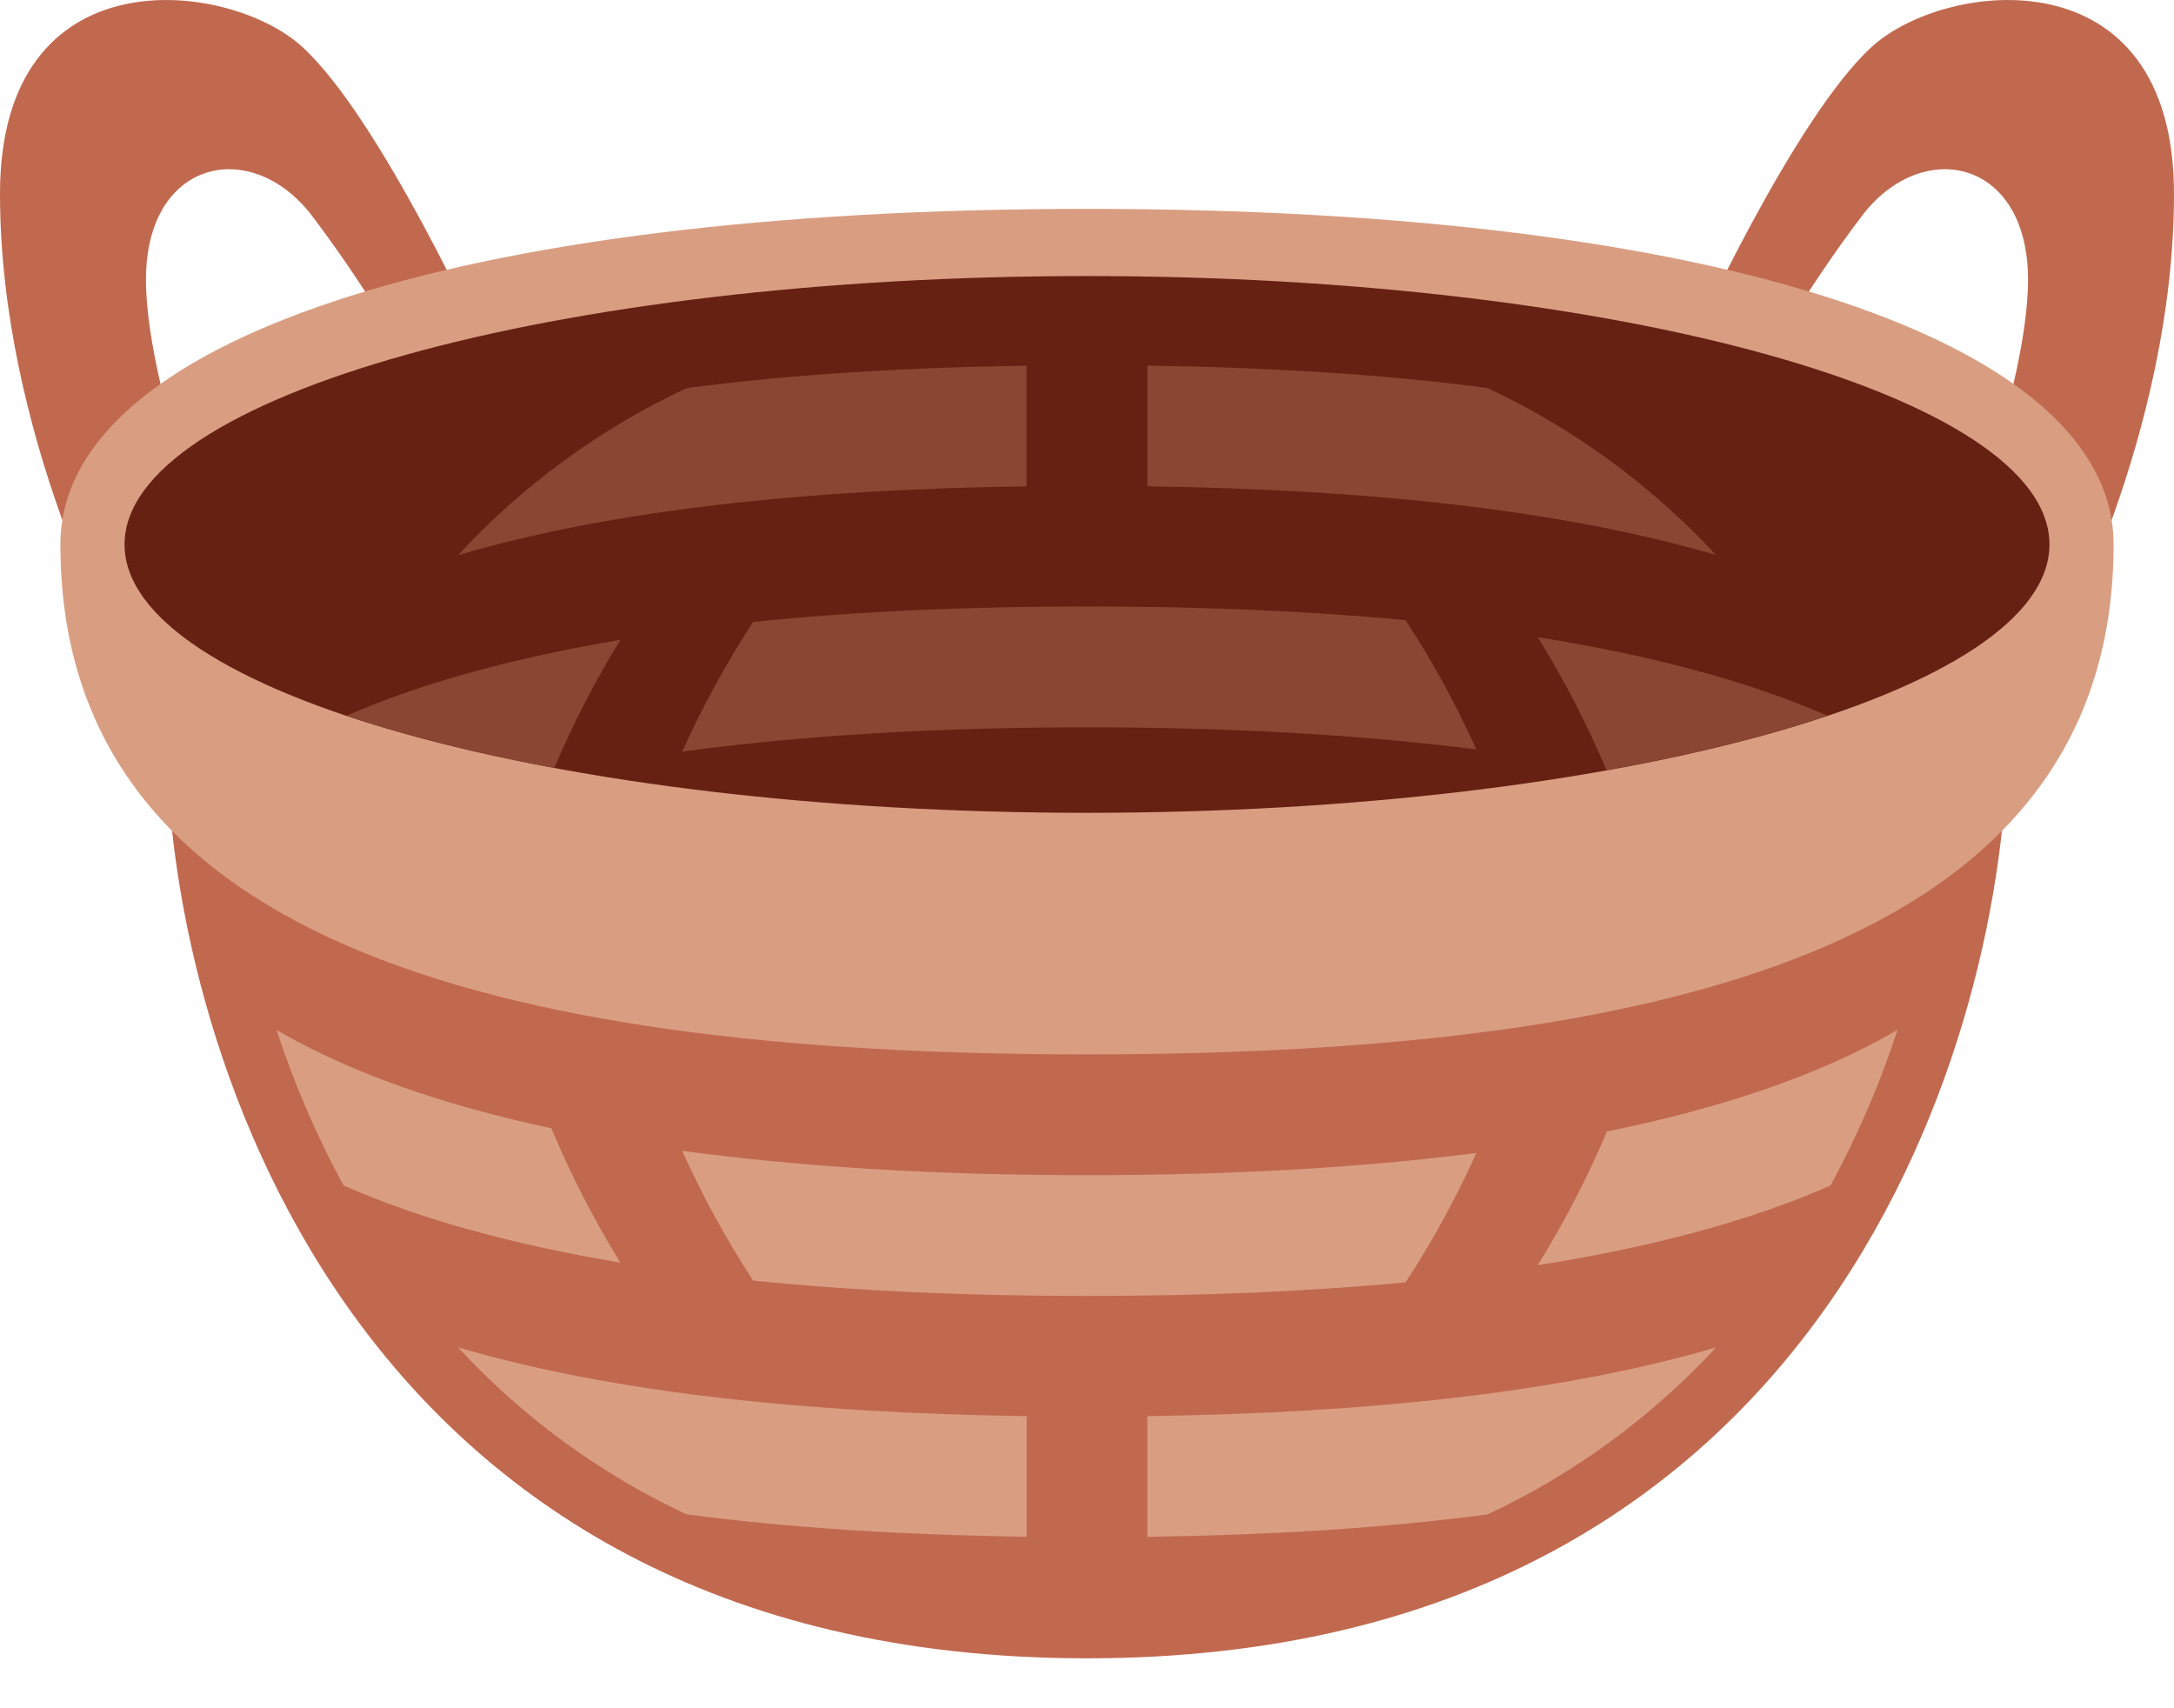 <svg width="28" height="22" viewBox="0 0 28 22" fill="none" xmlns="http://www.w3.org/2000/svg">
<path d="M1.556 8.426C1.556 8.426 0 5.607 0 2.496C0 -0.615 2.945 -0.259 3.889 0.6C4.894 1.513 6.222 4.44 6.222 4.44L5.444 4.975C5.444 4.975 4.797 3.801 4.019 2.78C3.241 1.758 1.88 2.046 1.88 3.602C1.88 5.157 3.111 8.135 3.111 8.135L1.556 8.426ZM26.444 8.426C26.444 8.426 28 5.607 28 2.496C28 -0.615 25.055 -0.259 24.111 0.6C23.106 1.513 21.778 4.44 21.778 4.44L22.556 4.975C22.556 4.975 23.203 3.801 23.981 2.78C24.759 1.758 26.12 2.046 26.12 3.602C26.12 5.157 24.889 8.135 24.889 8.135L26.444 8.426Z" fill="#C1694F"/>
<path d="M25.852 9.505C25.852 13.187 23.63 21.357 14 21.357C4.37 21.357 2.148 13.187 2.148 9.505C2.148 7.283 6.636 5.802 14 5.802C21.364 5.802 25.852 7.283 25.852 9.505Z" fill="#C1694F"/>
<path d="M27.222 7.012C27.222 12.024 21.809 13.579 14 13.579C6.19 13.579 0.778 12.024 0.778 7.012C0.778 4.418 5.785 2.69 14 2.69C22.215 2.69 27.222 4.418 27.222 7.012Z" fill="#D99E82"/>
<path d="M14 10.468C20.846 10.468 26.396 8.921 26.396 7.012C26.396 5.103 20.846 3.555 14 3.555C7.154 3.555 1.604 5.103 1.604 7.012C1.604 8.921 7.154 10.468 14 10.468Z" fill="#662113"/>
<path d="M13.223 18.238C10.387 18.198 7.892 17.937 5.9 17.353C6.732 18.253 7.732 18.984 8.843 19.503C10.178 19.679 11.649 19.769 13.223 19.791V18.238ZM14.778 18.238V19.792C16.351 19.77 17.822 19.681 19.158 19.504C20.268 18.984 21.268 18.254 22.101 17.354C20.108 17.936 17.614 18.198 14.778 18.238ZM7.101 14.531C5.725 14.236 4.525 13.826 3.562 13.265C3.782 13.935 4.066 14.609 4.426 15.268C5.436 15.713 6.641 16.034 7.99 16.261C7.649 15.709 7.352 15.13 7.101 14.531ZM14 16.69C15.459 16.69 16.831 16.635 18.103 16.515C18.459 15.972 18.76 15.412 19.015 14.849C17.496 15.043 15.819 15.135 14 15.135C12.101 15.135 10.357 15.034 8.787 14.821C9.041 15.387 9.344 15.947 9.7 16.492C11.026 16.627 12.465 16.69 14 16.69ZM20.697 14.572C20.445 15.168 20.147 15.744 19.805 16.294C21.239 16.067 22.514 15.736 23.576 15.268C23.935 14.608 24.22 13.934 24.439 13.264C23.428 13.854 22.158 14.274 20.697 14.572Z" fill="#D99E82"/>
<path d="M13.222 6.263C10.386 6.303 7.892 6.564 5.9 7.149C6.732 6.248 7.732 5.518 8.843 4.998C10.178 4.822 11.649 4.733 13.222 4.71V6.263ZM14.778 6.263V4.709C16.351 4.732 17.821 4.821 19.157 4.997C20.268 5.517 21.268 6.248 22.101 7.148C20.108 6.564 17.614 6.303 14.778 6.263ZM7.139 9.889C7.381 9.319 7.665 8.768 7.99 8.241C6.656 8.465 5.465 8.781 4.461 9.218C5.231 9.476 6.134 9.703 7.139 9.889ZM14 7.811C15.458 7.811 16.831 7.866 18.103 7.987C18.459 8.529 18.76 9.089 19.015 9.652C17.496 9.459 15.819 9.367 14 9.367C12.101 9.367 10.357 9.467 8.787 9.68C9.041 9.115 9.344 8.554 9.7 8.01C11.026 7.873 12.465 7.811 14 7.811ZM19.805 8.206C20.154 8.766 20.446 9.342 20.691 9.918C21.763 9.726 22.727 9.49 23.539 9.218C22.484 8.759 21.223 8.432 19.805 8.206Z" fill="#8A4633"/>
</svg>
